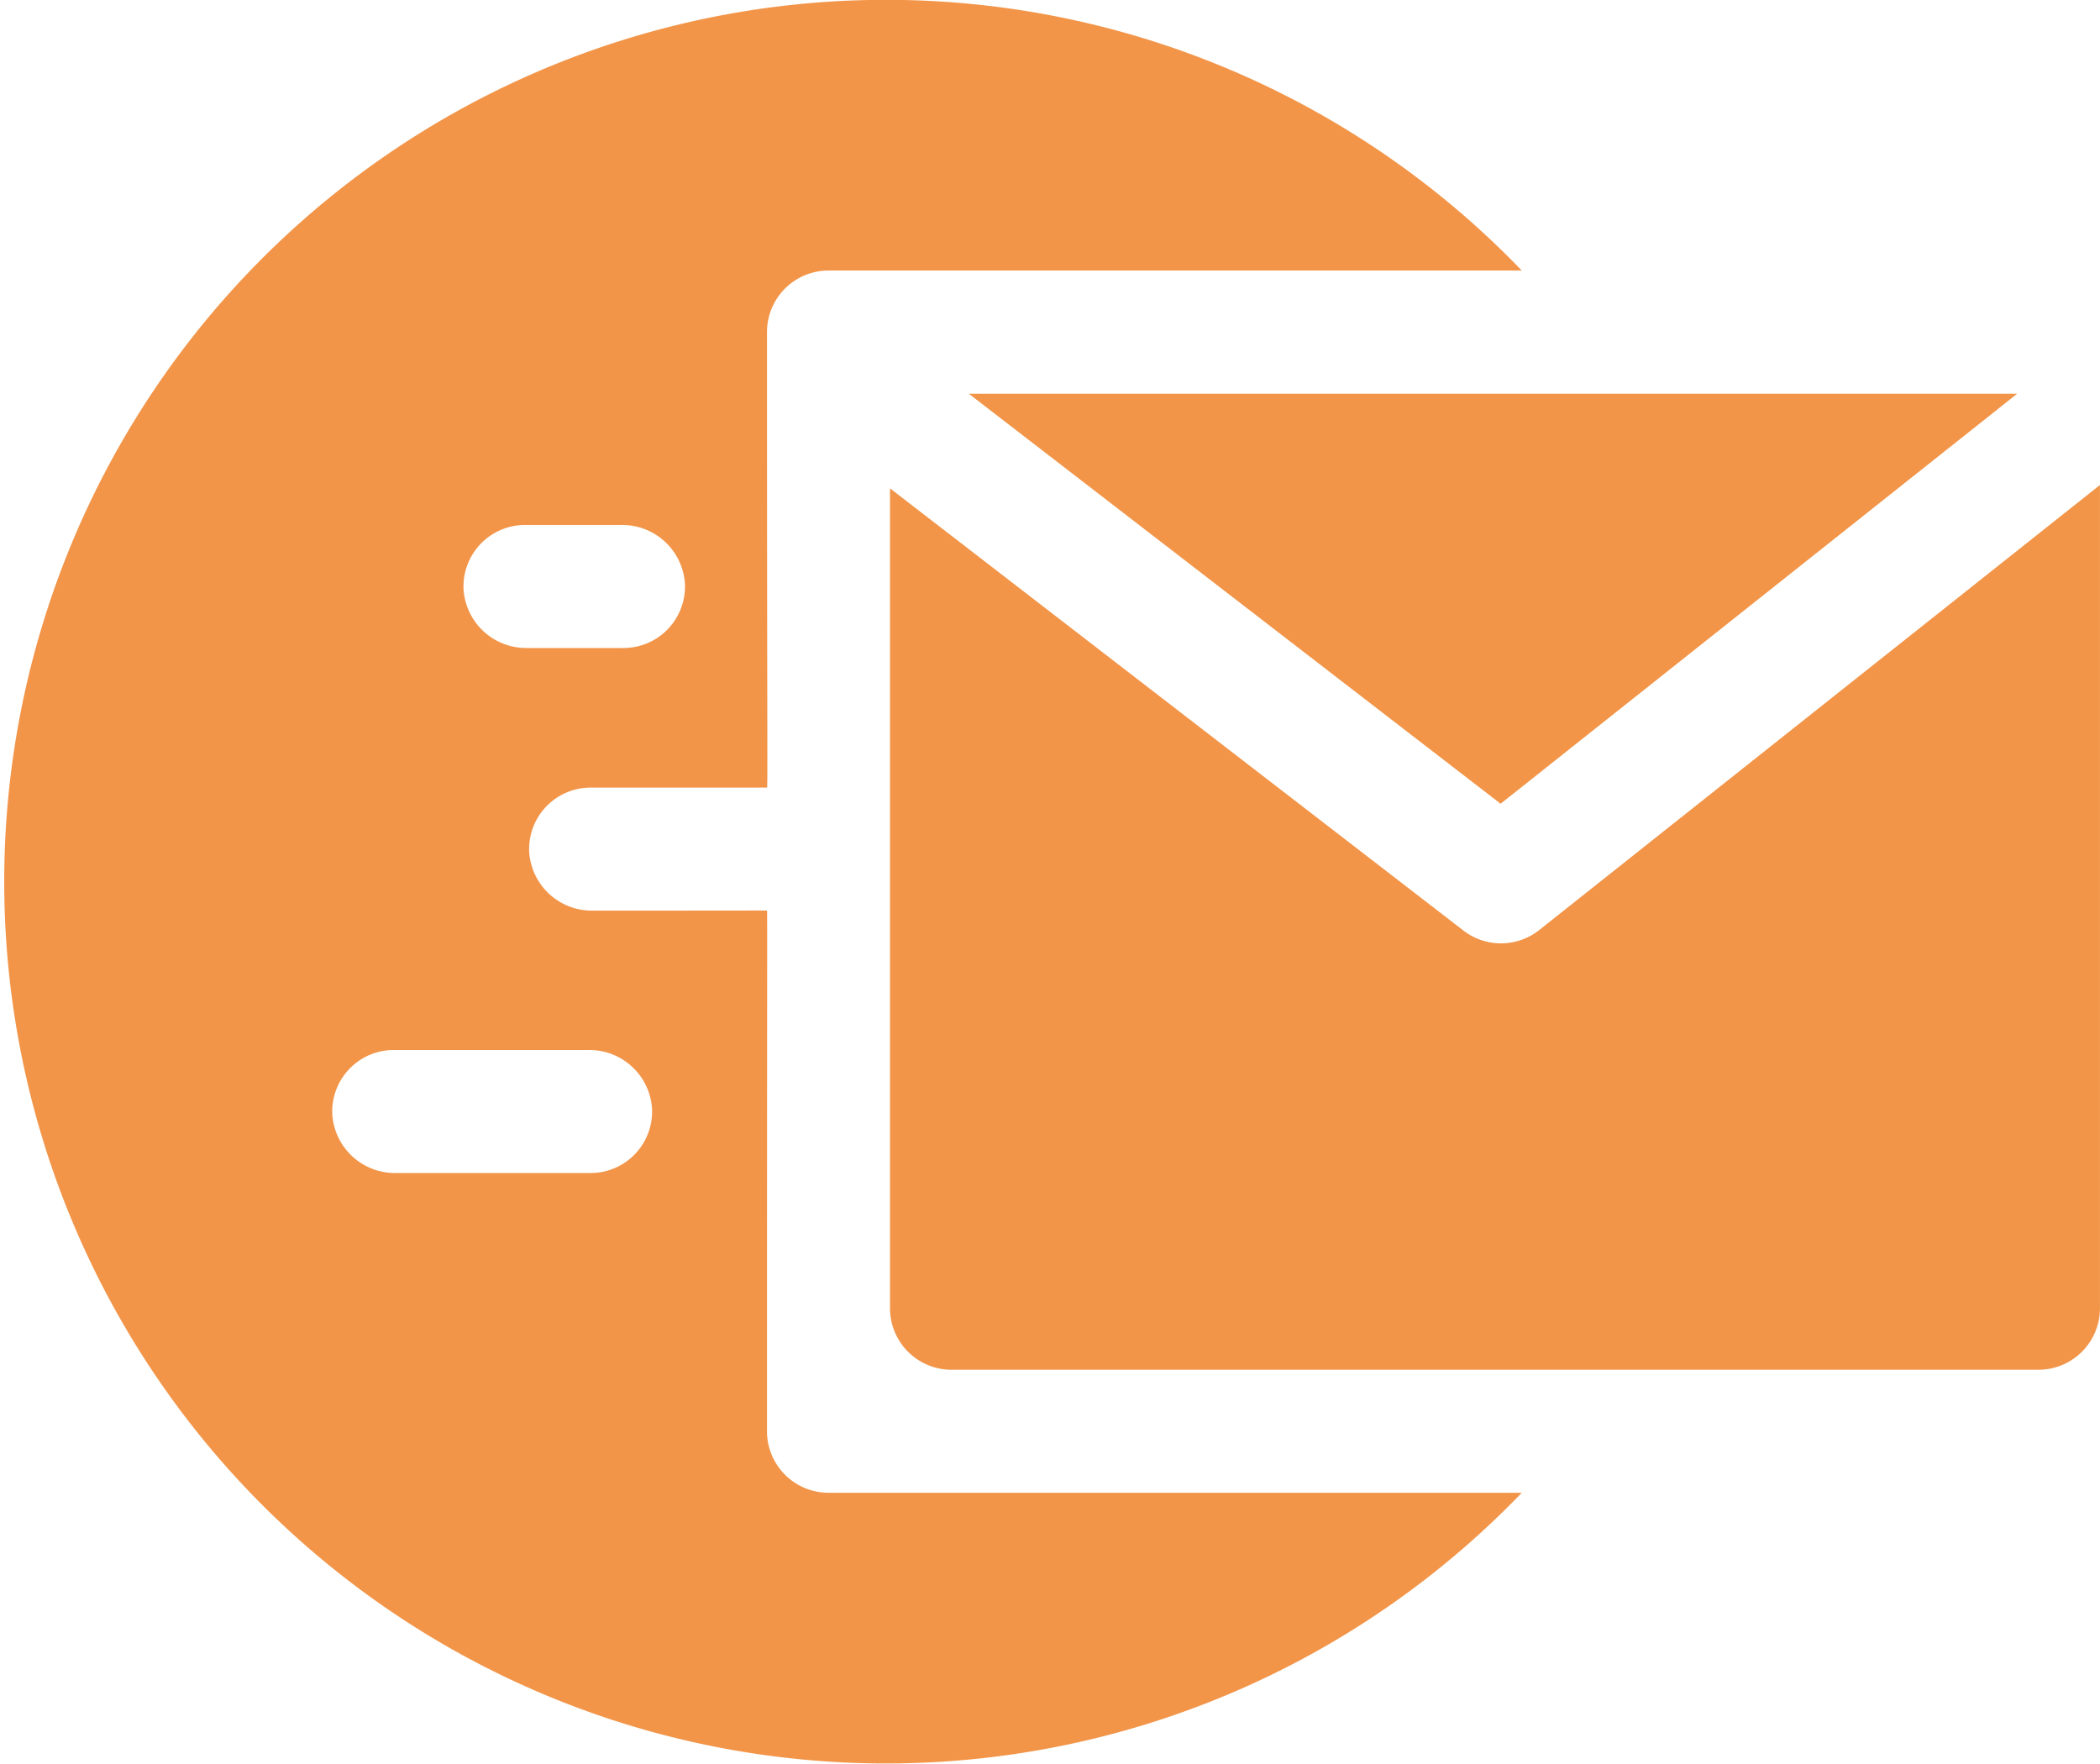 <svg id="email" xmlns="http://www.w3.org/2000/svg" width="50.458" height="42.377" viewBox="0 0 50.458 42.377">
  <path id="Path_514" data-name="Path 514" d="M18.429,75.394c0-11.133.01-12.509,0-12.514s-.323,0-4.191,0a1.508,1.508,0,0,1-1.523-1.41,1.478,1.478,0,0,1,1.476-1.546c3.909,0,4.218,0,4.238,0s0-1.259,0-10.937A1.479,1.479,0,0,1,19.907,47.5H36.564a21.188,21.188,0,1,0,0,29.368H19.907a1.479,1.479,0,0,1-1.478-1.478Zm-5.814-21.78h2.319a1.508,1.508,0,0,1,1.523,1.41,1.478,1.478,0,0,1-1.476,1.546H12.661a1.508,1.508,0,0,1-1.523-1.41A1.478,1.478,0,0,1,12.614,53.614Zm1.577,15.571H9.507a1.508,1.508,0,0,1-1.523-1.41,1.478,1.478,0,0,1,1.476-1.546h4.684a1.508,1.508,0,0,1,1.523,1.41A1.478,1.478,0,0,1,14.191,69.185Z" transform="translate(0 -41)" fill="#f29549"/>
  <path id="Path_515" data-name="Path 515" d="M261.4,137H236.212l12.777,9.851Z" transform="translate(-212.933 -127.539)" fill="#f29549"/>
  <path id="Path_516" data-name="Path 516" d="M232.6,169.937a1.478,1.478,0,0,1-1.822.013L217,159.325v19.7a1.478,1.478,0,0,0,1.478,1.478h26.116a1.478,1.478,0,0,0,1.478-1.478V159.244Z" transform="translate(-195.615 -147.591)" fill="#f29549"/>
</svg>
